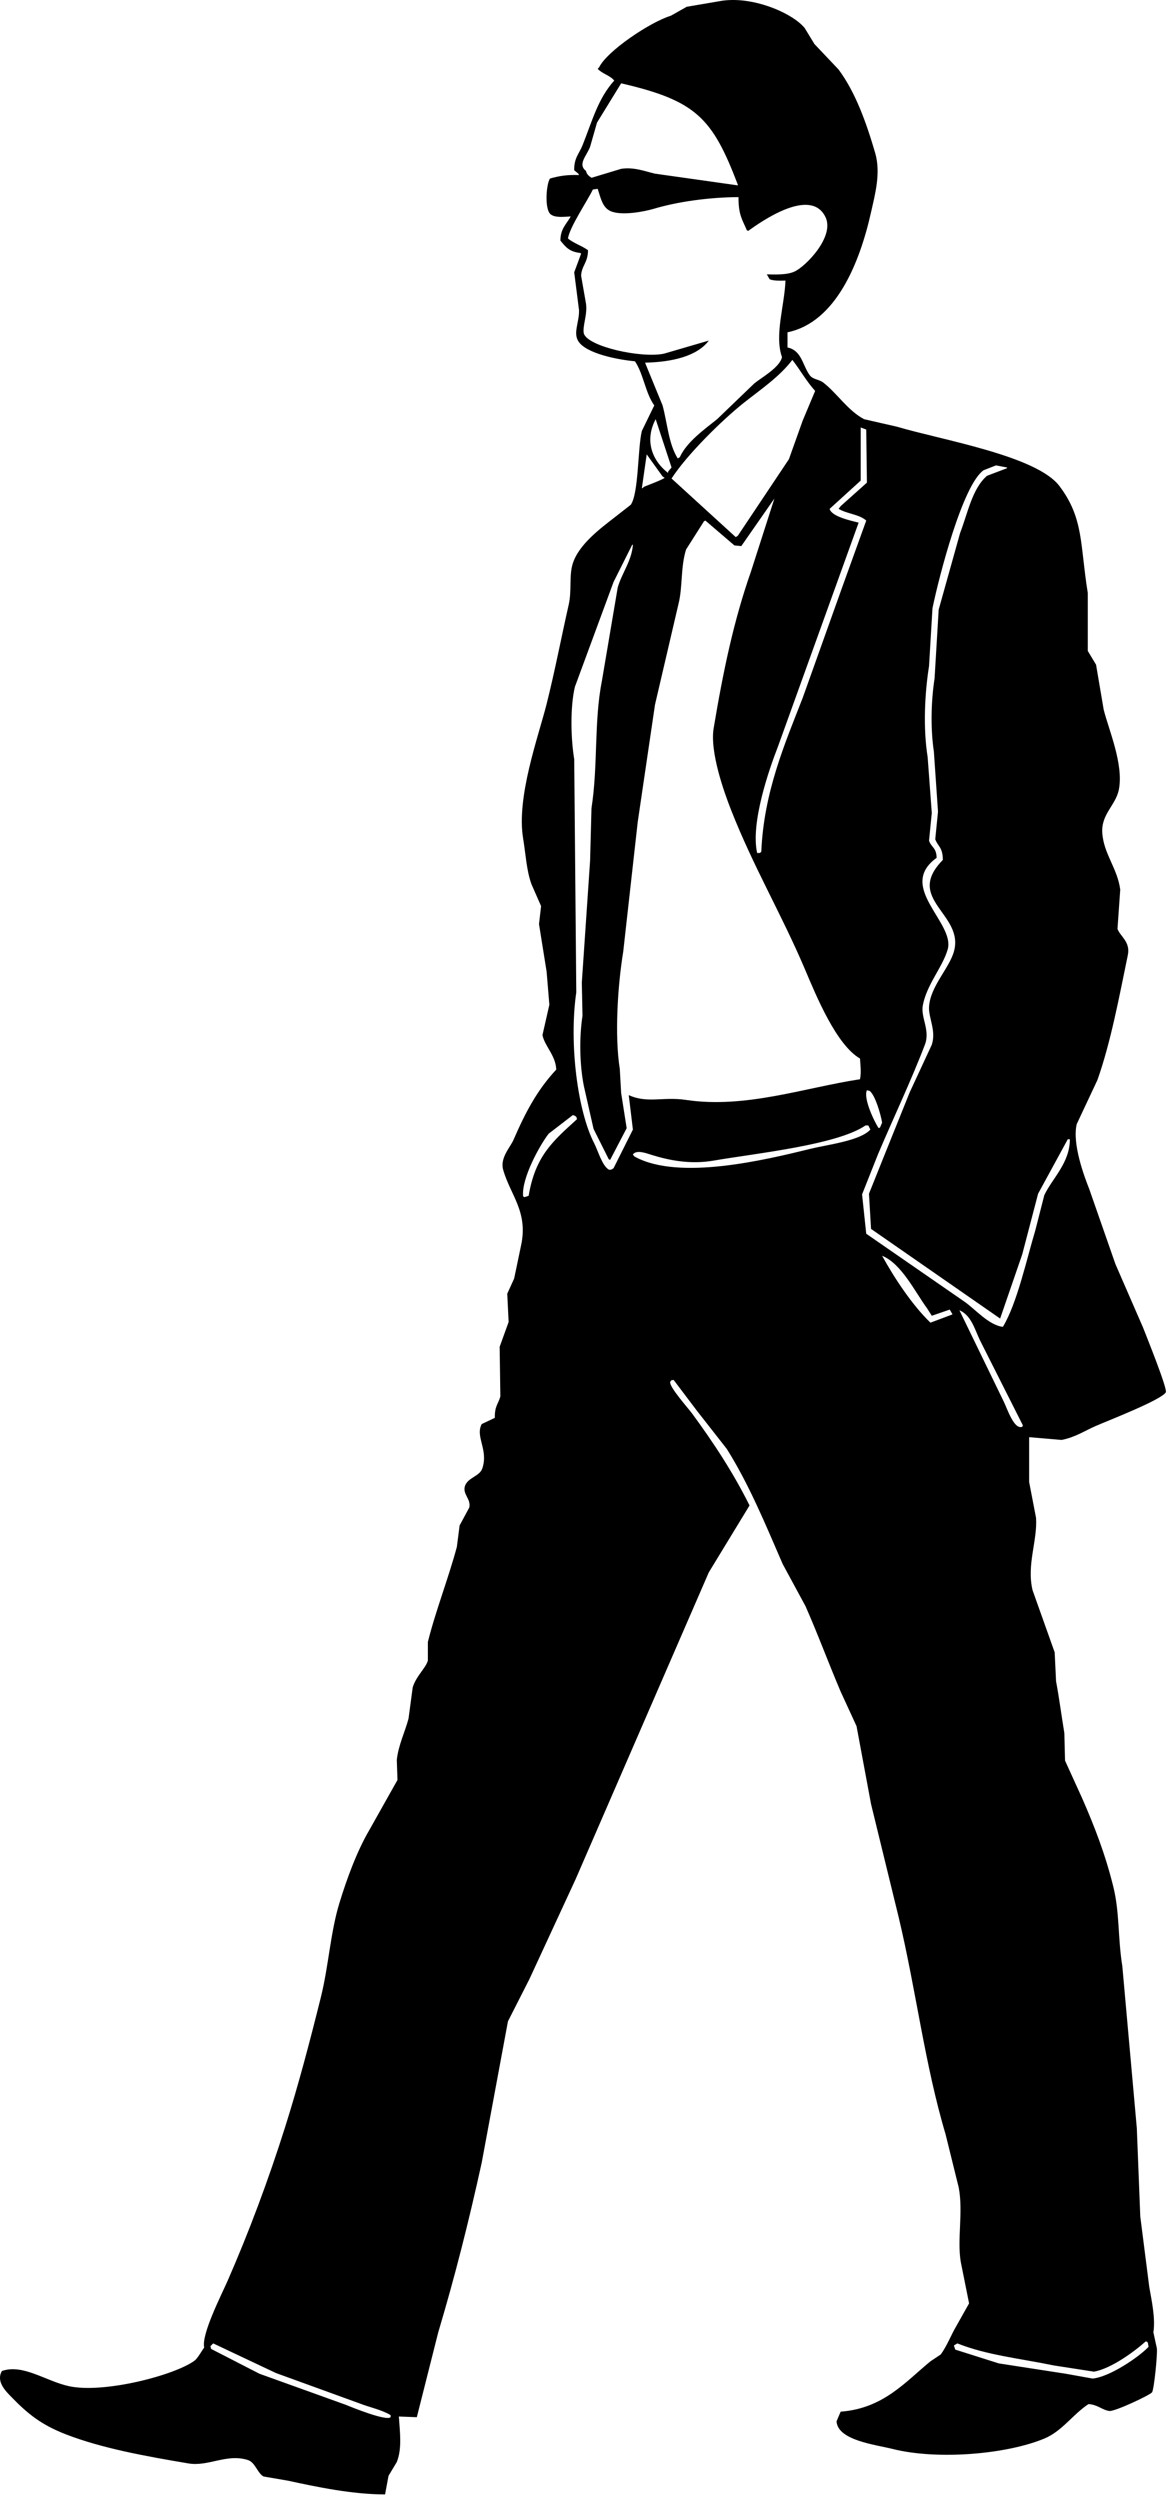 <?xml version="1.0" encoding="UTF-8" standalone="no"?>
<!DOCTYPE svg PUBLIC "-//W3C//DTD SVG 1.1//EN" "http://www.w3.org/Graphics/SVG/1.1/DTD/svg11.dtd">
<svg width="100%" height="100%" viewBox="0 0 162 345" version="1.1" xmlns="http://www.w3.org/2000/svg" xmlns:xlink="http://www.w3.org/1999/xlink" xml:space="preserve" xmlns:serif="http://www.serif.com/" style="fill-rule:evenodd;clip-rule:evenodd;stroke-linejoin:round;stroke-miterlimit:1.414;">
    <g transform="matrix(1,0,0,1,-624.902,-317.28)">
        <path d="M767.034,515.606C767.034,517.667 767.034,519.73 767.034,521.791C767.352,523.441 767.67,525.092 767.987,526.741C768.197,529.912 766.664,533.207 767.509,536.733C768.527,539.588 769.542,542.445 770.561,545.3C770.624,546.632 770.688,547.964 770.751,549.296C771.165,551.484 771.495,553.995 771.895,556.434C771.928,557.704 771.958,558.973 771.992,560.243C772.786,561.986 773.579,563.732 774.375,565.476C776.068,569.355 777.544,573.126 778.663,577.66C779.542,581.211 779.276,584.735 779.903,588.604C780.571,596.058 781.239,603.515 781.906,610.971C782.066,615.031 782.224,619.091 782.383,623.152C782.796,626.387 783.209,629.623 783.622,632.862C784.001,634.989 784.48,637.248 784.194,639.141C784.353,639.87 784.512,640.602 784.671,641.33C784.785,642.084 784.278,647.093 784.003,647.422C783.66,647.832 778.819,650.106 778.093,649.991C777.049,649.826 776.514,649.12 775.232,649.04C773.082,650.44 771.605,652.768 769.132,653.798C763.966,655.951 754.419,656.802 748.155,655.226C745.808,654.636 740.599,654.058 740.434,651.418C740.624,650.975 740.815,650.531 741.005,650.085C746.882,649.646 749.921,645.996 753.401,643.14C753.878,642.823 754.353,642.505 754.83,642.187C755.728,640.941 756.214,639.565 757.022,638.191C757.594,637.176 758.168,636.16 758.739,635.144C758.357,633.241 757.977,631.336 757.594,629.434C757.061,626.338 757.953,622.538 757.309,619.155C756.705,616.714 756.1,614.27 755.498,611.827C752.612,602.126 751.45,592.082 749.013,581.847C747.742,576.647 746.471,571.441 745.2,566.24C744.534,562.654 743.864,559.069 743.197,555.486C742.468,553.897 741.737,552.312 741.005,550.726C739.268,546.641 737.862,542.808 736.145,538.923C735.096,536.989 734.046,535.052 732.998,533.117C730.592,527.577 728.359,522.135 725.275,517.224C723.909,515.478 722.541,513.732 721.174,511.99C720.095,510.562 719.014,509.134 717.934,507.706C717.502,507.788 717.65,507.695 717.457,507.992C717.328,508.696 719.958,511.618 720.507,512.37C723.426,516.352 726.096,520.382 728.421,525.028C726.546,528.103 724.67,531.181 722.795,534.259C716.663,548.375 710.527,562.496 704.397,576.611C702.266,581.211 700.137,585.813 698.008,590.413C697.023,592.348 696.038,594.283 695.054,596.219C693.845,602.721 692.637,609.226 691.429,615.73C689.627,623.929 687.735,631.404 685.425,639.142C684.439,643.044 683.454,646.948 682.468,650.85C681.642,650.817 680.815,650.786 679.989,650.754C680.119,652.846 680.456,655.162 679.703,657.034C679.322,657.67 678.941,658.305 678.56,658.937C678.401,659.794 678.243,660.65 678.082,661.508C673.508,661.496 668.672,660.478 664.64,659.604C663.528,659.414 662.415,659.223 661.303,659.033C660.429,658.552 660.167,657.074 659.111,656.75C656.164,655.844 653.709,657.696 650.912,657.226C644.932,656.222 638.971,655.134 634.037,653.229C630.638,651.917 628.77,650.42 626.504,648.088C625.746,647.307 624.305,645.956 625.17,644.472C628.071,643.456 631.251,645.879 634.418,646.567C639.249,647.615 649.042,645.056 651.77,643.046C652.207,642.723 652.772,641.672 653.104,641.237C652.681,639.435 655.477,633.989 656.347,632.005C659.281,625.302 661.964,618.129 664.258,610.876C666.125,604.977 667.68,599.056 669.217,592.889C670.293,588.563 670.532,583.939 671.791,579.85C672.822,576.496 674.192,572.759 675.89,569.857C677.193,567.541 678.494,565.225 679.798,562.91C679.766,561.989 679.735,561.067 679.702,560.148C679.925,558.083 680.847,556.258 681.323,554.439C681.513,553.01 681.704,551.583 681.897,550.156C682.345,548.605 683.693,547.488 683.993,546.444C683.993,545.586 683.993,544.73 683.993,543.875C685.024,539.694 686.893,534.907 687.998,530.739C688.124,529.757 688.251,528.772 688.378,527.789C688.823,526.965 689.269,526.141 689.714,525.315C689.985,524.092 688.701,523.471 689.141,522.27C689.63,521.117 691.157,521.015 691.525,519.889C692.369,517.313 690.506,515.533 691.429,513.799C692.034,513.513 692.637,513.228 693.242,512.942C693.206,511.329 693.704,511.054 694.005,509.992C693.971,507.709 693.94,505.423 693.907,503.14C694.323,501.996 694.735,500.855 695.147,499.712C695.084,498.411 695.02,497.11 694.957,495.811C695.274,495.113 695.594,494.415 695.91,493.717C696.228,492.194 696.547,490.671 696.865,489.148C697.879,484.476 695.358,482.169 694.386,478.68C693.938,477.072 695.387,475.574 695.816,474.586C697.5,470.713 699.094,467.709 701.726,464.879C701.638,462.893 700.144,461.694 699.82,460.12C700.139,458.724 700.456,457.328 700.773,455.931C700.646,454.41 700.518,452.886 700.393,451.365C700.041,449.176 699.694,446.986 699.342,444.798C699.439,443.973 699.533,443.148 699.63,442.323C699.183,441.307 698.738,440.293 698.293,439.279C697.611,437.375 697.51,435.163 697.15,432.996C696.197,427.261 699.249,418.962 700.392,414.436C701.535,409.9 702.47,405.005 703.443,400.733C703.89,398.759 703.47,396.699 704.013,395.021C704.866,392.389 707.819,390.207 709.829,388.644C710.56,388.074 711.291,387.503 712.021,386.932C713.125,385.305 712.959,379.203 713.546,376.749C714.117,375.574 714.689,374.4 715.263,373.228C714.028,371.511 713.776,368.882 712.593,367.136C710.178,366.914 705.852,366.067 704.776,364.376C704.031,363.205 704.915,361.719 704.871,360.093C704.648,358.349 704.427,356.603 704.204,354.859C704.523,354.001 704.84,353.146 705.157,352.289C705.126,352.258 705.094,352.225 705.06,352.193C703.517,352.014 703.059,351.401 702.296,350.481C702.297,348.856 703.135,348.196 703.727,347.15C702.771,347.196 701.589,347.352 700.961,346.864C700.064,346.167 700.351,342.596 700.866,341.915C702.095,341.57 703.191,341.373 704.87,341.439C704.839,341.375 704.807,341.312 704.775,341.248C704.584,341.09 704.394,340.931 704.203,340.771C704.174,339.056 704.891,338.493 705.347,337.345C706.726,333.881 707.49,330.895 709.732,328.399C709.148,327.676 708.078,327.466 707.447,326.781C707.51,326.717 707.573,326.654 707.635,326.59C708.73,324.317 714.714,320.311 717.551,319.452C718.28,319.04 719.012,318.628 719.743,318.215C721.236,317.961 722.73,317.708 724.223,317.452C728.698,316.599 734.391,319.092 736.045,321.165C736.49,321.894 736.935,322.625 737.38,323.354C738.491,324.527 739.603,325.701 740.717,326.875C743.053,330.026 744.542,334.179 745.771,338.392C746.575,341.153 745.75,344.106 745.198,346.576C743.667,353.42 740.394,361.751 733.663,363.137C733.663,363.835 733.663,364.534 733.663,365.232C735.616,365.629 735.74,367.684 736.714,369.039C737.16,369.661 738.021,369.618 738.619,370.085C740.521,371.568 742.028,373.972 744.244,375.129C745.771,375.477 747.296,375.828 748.822,376.175C754.91,377.992 768.057,380.155 771.224,384.362C774.601,388.84 774.044,392.404 775.133,399.113C775.133,401.777 775.133,404.443 775.133,407.107C775.515,407.741 775.896,408.377 776.277,409.01C776.628,411.073 776.976,413.135 777.327,415.197C778.016,417.969 780.11,422.756 779.425,426.238C778.995,428.422 776.957,429.621 777.137,432.232C777.334,435.137 779.213,437.058 779.615,440.038C779.49,441.847 779.361,443.654 779.235,445.463C779.584,446.475 781.048,447.234 780.664,449.078C779.45,454.944 778.32,461.051 776.471,466.306C775.517,468.336 774.563,470.368 773.61,472.397C772.943,475.135 774.682,479.717 775.327,481.344C776.535,484.801 777.743,488.26 778.95,491.719C780.221,494.636 781.492,497.554 782.763,500.474C783.174,501.533 786.18,508.968 785.909,509.42C785.272,510.483 777.876,513.343 776.185,514.084C774.705,514.732 773.35,515.644 771.513,515.988C770.021,515.86 768.527,515.732 767.034,515.606ZM710.688,328.778C709.577,330.586 708.465,332.394 707.352,334.203C707.034,335.313 706.717,336.424 706.399,337.534C705.957,338.752 704.631,339.928 705.827,340.865C705.949,341.377 706.233,341.562 706.591,341.816C707.957,341.405 709.323,340.992 710.689,340.579C712.448,340.295 714.056,340.95 715.362,341.245C719.175,341.786 722.989,342.324 726.802,342.863C726.802,342.832 726.802,342.8 726.802,342.768C723.28,333.534 721.04,331.175 710.688,328.778ZM733.381,355.998C732.61,356.023 731.675,356.041 731.187,355.808C731.061,355.585 730.93,355.365 730.805,355.142C732.222,355.18 733.642,355.202 734.618,354.76C736.167,354.06 740.209,349.943 738.909,347.241C736.87,343.007 729.983,347.887 728.23,349.146C728.166,349.113 728.103,349.081 728.041,349.05C727.423,347.579 726.881,346.955 726.895,344.48C722.864,344.504 718.533,345.097 715.169,346.101C713.933,346.469 710.668,347.117 709.162,346.385C708.083,345.861 707.852,344.554 707.448,343.339C707.224,343.37 707.002,343.404 706.779,343.435C706.024,345.008 703.548,348.656 703.346,350.192C704.109,350.84 705.291,351.206 706.111,351.81C706.101,353.54 705.224,353.931 705.158,355.331C705.38,356.601 705.602,357.87 705.825,359.139C706.073,360.685 705.295,362.35 705.539,363.327C706.154,365.129 713.475,366.738 716.599,366.087C718.664,365.484 720.731,364.882 722.795,364.279C721.182,366.45 717.67,367.25 714.025,367.324C714.025,367.356 714.025,367.388 714.025,367.419C714.818,369.354 715.614,371.289 716.408,373.225C717.099,375.804 717.229,378.492 718.504,380.553C718.602,380.49 718.695,380.426 718.792,380.364C719.75,378.255 722.2,376.522 723.94,375.129C725.656,373.479 727.372,371.83 729.088,370.18C730.109,369.362 732.616,367.965 732.9,366.563C731.833,363.526 733.262,359.409 733.381,355.998ZM734.333,366.943C732.556,369.276 729.962,371.022 727.659,372.845C724.612,375.255 719.756,380.049 717.648,383.313C720.604,386.01 723.56,388.707 726.515,391.403C726.611,391.34 726.704,391.275 726.8,391.213C729.152,387.692 731.504,384.17 733.856,380.649C734.491,378.872 735.127,377.095 735.761,375.319C736.335,373.955 736.907,372.589 737.479,371.226C736.263,369.884 735.481,368.42 734.333,366.943ZM715.455,375.128C713.94,377.961 714.861,380.76 717.173,382.551C717.173,382.488 717.173,382.425 717.173,382.361C717.331,382.171 717.489,381.98 717.649,381.79C716.918,379.569 716.188,377.349 715.455,375.128ZM743.773,376.27C743.773,378.712 743.773,381.157 743.773,383.599C742.341,384.9 740.91,386.201 739.481,387.501C739.736,388.567 742.434,389.135 743.485,389.404C739.768,399.712 736.048,410.025 732.332,420.337C731.098,423.503 728.541,430.873 729.47,434.992C729.598,434.992 729.725,434.992 729.852,434.992C729.915,434.929 729.979,434.867 730.043,434.803C730.395,426.554 733.299,419.904 735.762,413.58C737.542,408.6 739.322,403.617 741.101,398.637C742.247,395.464 743.389,392.29 744.536,389.119C743.558,388.236 741.894,388.209 740.722,387.501C740.817,387.374 740.911,387.247 741.007,387.121C742.215,386.041 743.423,384.964 744.629,383.884C744.599,381.442 744.566,378.998 744.536,376.556C744.28,376.46 744.025,376.366 743.773,376.27ZM714.217,379.981C713.993,381.535 713.772,383.09 713.549,384.645C713.582,384.645 713.612,384.645 713.646,384.645C713.709,384.582 713.772,384.518 713.836,384.457C714.266,384.276 716.337,383.51 716.695,383.218C716.599,383.155 716.504,383.092 716.409,383.029C715.678,382.012 714.947,380.996 714.217,379.981ZM762.457,381.504C761.885,381.726 761.314,381.949 760.741,382.171C757.864,384.198 754.637,396.641 753.685,401.206C753.527,403.872 753.367,406.537 753.209,409.201C752.61,412.97 752.376,417.777 753.018,421.764C753.209,424.333 753.401,426.903 753.589,429.473C753.463,430.744 753.336,432.011 753.209,433.281C753.489,434.206 754.231,434.22 754.258,435.659C748.693,439.672 756.868,444.632 755.781,448.318C755.054,450.79 752.878,453.161 752.35,456.027C752.039,457.708 753.402,459.451 752.635,461.452C750.724,466.455 748.309,471.488 746.153,476.585C745.422,478.424 744.691,480.265 743.961,482.105C744.151,483.915 744.342,485.721 744.534,487.531C749.075,490.672 753.622,493.812 758.167,496.954C759.567,497.938 761.492,500.173 763.408,500.381C765.364,497.161 766.702,490.999 767.89,487.055C768.303,485.438 768.715,483.82 769.13,482.202C770.263,479.838 772.655,477.763 772.657,474.492C772.56,474.492 772.465,474.492 772.371,474.492C771.004,476.999 769.638,479.505 768.271,482.01C767.539,484.802 766.808,487.595 766.078,490.388C765.062,493.337 764.045,496.288 763.027,499.238C757.085,495.114 751.139,490.991 745.199,486.866C745.104,485.248 745.009,483.628 744.914,482.011C745.549,480.425 746.184,478.841 746.821,477.254C748.059,474.177 749.299,471.098 750.538,468.022C751.555,465.834 752.573,463.643 753.588,461.455C754.229,459.497 753.116,457.727 753.208,456.221C753.378,453.404 755.966,450.955 756.64,448.608C758.138,443.39 749.759,441.397 755.116,435.949C755.103,434.166 754.426,434.101 754.066,433.095C754.194,431.826 754.32,430.556 754.447,429.288C754.258,426.528 754.066,423.767 753.877,421.008C753.392,417.751 753.499,413.973 753.972,410.919C754.163,407.746 754.353,404.573 754.542,401.401C755.528,397.88 756.514,394.358 757.499,390.837C758.564,388.075 759.17,384.7 761.218,382.938C762.138,382.589 763.062,382.238 763.983,381.89C763.983,381.859 763.983,381.827 763.983,381.795C763.475,381.696 762.966,381.6 762.457,381.504ZM731.854,386.073C730.331,388.261 728.803,390.451 727.28,392.64C726.961,392.608 726.642,392.577 726.325,392.545C724.992,391.402 723.656,390.259 722.321,389.118C722.257,389.15 722.193,389.182 722.129,389.213C721.305,390.514 720.478,391.815 719.651,393.116C718.879,395.604 719.2,398.283 718.603,400.635C717.521,405.267 716.441,409.899 715.361,414.529C714.568,419.922 713.772,425.317 712.977,430.709C712.311,436.674 711.641,442.64 710.975,448.604C710.213,453.273 709.764,460.148 710.499,464.784C710.562,465.893 710.625,467.003 710.687,468.114C710.943,469.732 711.197,471.35 711.45,472.968C710.687,474.429 709.926,475.888 709.163,477.348C709.1,477.314 709.037,477.284 708.973,477.252C708.275,475.856 707.575,474.46 706.875,473.064C706.431,471.097 705.986,469.13 705.54,467.164C704.952,464.24 704.887,460.429 705.35,457.456C705.317,455.932 705.287,454.41 705.254,452.887C705.636,447.274 706.017,441.657 706.399,436.042C706.462,433.631 706.527,431.219 706.59,428.809C707.506,422.953 706.924,416.851 708.02,411.297C708.751,406.983 709.482,402.667 710.213,398.353C710.76,396.416 712.154,394.67 712.311,392.452C712.278,392.452 712.247,392.452 712.215,392.452C711.357,394.164 710.499,395.879 709.64,397.591C707.861,402.413 706.08,407.237 704.301,412.057C703.636,414.853 703.732,419.187 704.206,422.052C704.301,432.774 704.397,443.498 704.491,454.22C703.471,461.222 704.66,470.602 706.97,475.064C707.479,476.045 708.046,478.12 708.972,478.681C709.339,478.746 709.333,478.678 709.639,478.49C710.53,476.713 711.418,474.937 712.31,473.16C712.119,471.575 711.927,469.987 711.737,468.403C714.317,469.584 716.48,468.592 719.65,469.068C727.865,470.297 736.078,467.361 743.675,466.214C743.861,465.181 743.749,464.572 743.675,463.359C740.397,461.454 737.661,454.785 736.048,450.987C732.832,443.417 728.94,436.89 725.847,429C724.922,426.64 722.912,421.057 723.464,417.77C724.794,409.826 726.234,402.941 728.611,396.166C729.692,392.799 730.773,389.436 731.854,386.073ZM744.628,467.733C744.111,468.849 745.631,472.039 746.25,472.966C746.314,472.935 746.378,472.903 746.441,472.871C746.537,472.648 746.63,472.428 746.726,472.204C746.558,471.134 745.784,468.415 745.01,467.828C744.882,467.796 744.757,467.766 744.628,467.733ZM704.015,471.159C702.904,472.015 701.789,472.872 700.678,473.728C699.462,475.277 696.877,479.947 697.152,482.389C697.215,482.42 697.278,482.453 697.341,482.484C697.532,482.421 697.723,482.358 697.913,482.295C698.834,476.792 701.263,474.751 704.587,471.73C704.491,471.36 704.551,471.446 704.301,471.255C704.206,471.223 704.11,471.19 704.015,471.159ZM744.438,472.587C740.506,475.29 729.259,476.439 723.464,477.441C720.213,478.003 717.285,477.389 714.978,476.679C714.163,476.428 712.832,475.901 712.31,476.583C712.463,476.826 712.426,476.814 712.689,476.963C718.795,480.194 730.527,477.361 736.81,475.821C739.321,475.207 743.692,474.713 745.106,473.156C745.01,472.966 744.916,472.775 744.819,472.586C744.692,472.587 744.565,472.587 744.438,472.587ZM746.727,490.574C748.434,493.677 750.896,497.391 753.402,499.806C754.418,499.426 755.435,499.045 756.452,498.663C756.324,498.441 756.198,498.22 756.07,497.998C755.245,498.282 754.418,498.568 753.591,498.853C753.368,498.504 753.147,498.156 752.925,497.808C751.294,495.603 749.412,491.651 746.727,490.574ZM757.404,498.093C759.437,502.281 761.472,506.471 763.506,510.656C763.997,511.616 764.925,514.609 766.08,514.177C766.111,514.114 766.143,514.05 766.174,513.988C764.238,510.149 762.298,506.309 760.36,502.471C759.536,500.86 759.12,498.826 757.404,498.093ZM783.146,640.379C781.552,641.801 778.392,644.129 775.994,644.567C774.152,644.282 772.308,643.995 770.465,643.711C765.573,642.711 761.169,642.277 757.118,640.665C756.959,640.76 756.801,640.855 756.641,640.951C756.705,641.141 756.768,641.331 756.83,641.522C758.832,642.156 760.835,642.789 762.838,643.424C765.92,643.9 769.002,644.377 772.085,644.851C773.324,645.075 774.564,645.296 775.803,645.518C778.165,645.29 782.189,642.55 783.527,641.141C783.495,640.951 783.464,640.759 783.43,640.569C783.26,640.375 783.431,640.503 783.146,640.379ZM654.344,640.665C654.217,640.791 654.09,640.919 653.963,641.046C653.996,641.173 654.027,641.3 654.059,641.426C656.282,642.568 658.507,643.711 660.733,644.852C664.703,646.281 668.677,647.707 672.649,649.136C673.643,649.545 678.257,651.407 678.846,650.85C678.846,650.754 678.846,650.659 678.846,650.563C677.591,649.812 676.024,649.515 674.557,648.946C670.711,647.55 666.866,646.154 663.019,644.758C660.129,643.393 657.237,642.029 654.344,640.665Z"/>
    </g>
</svg>
